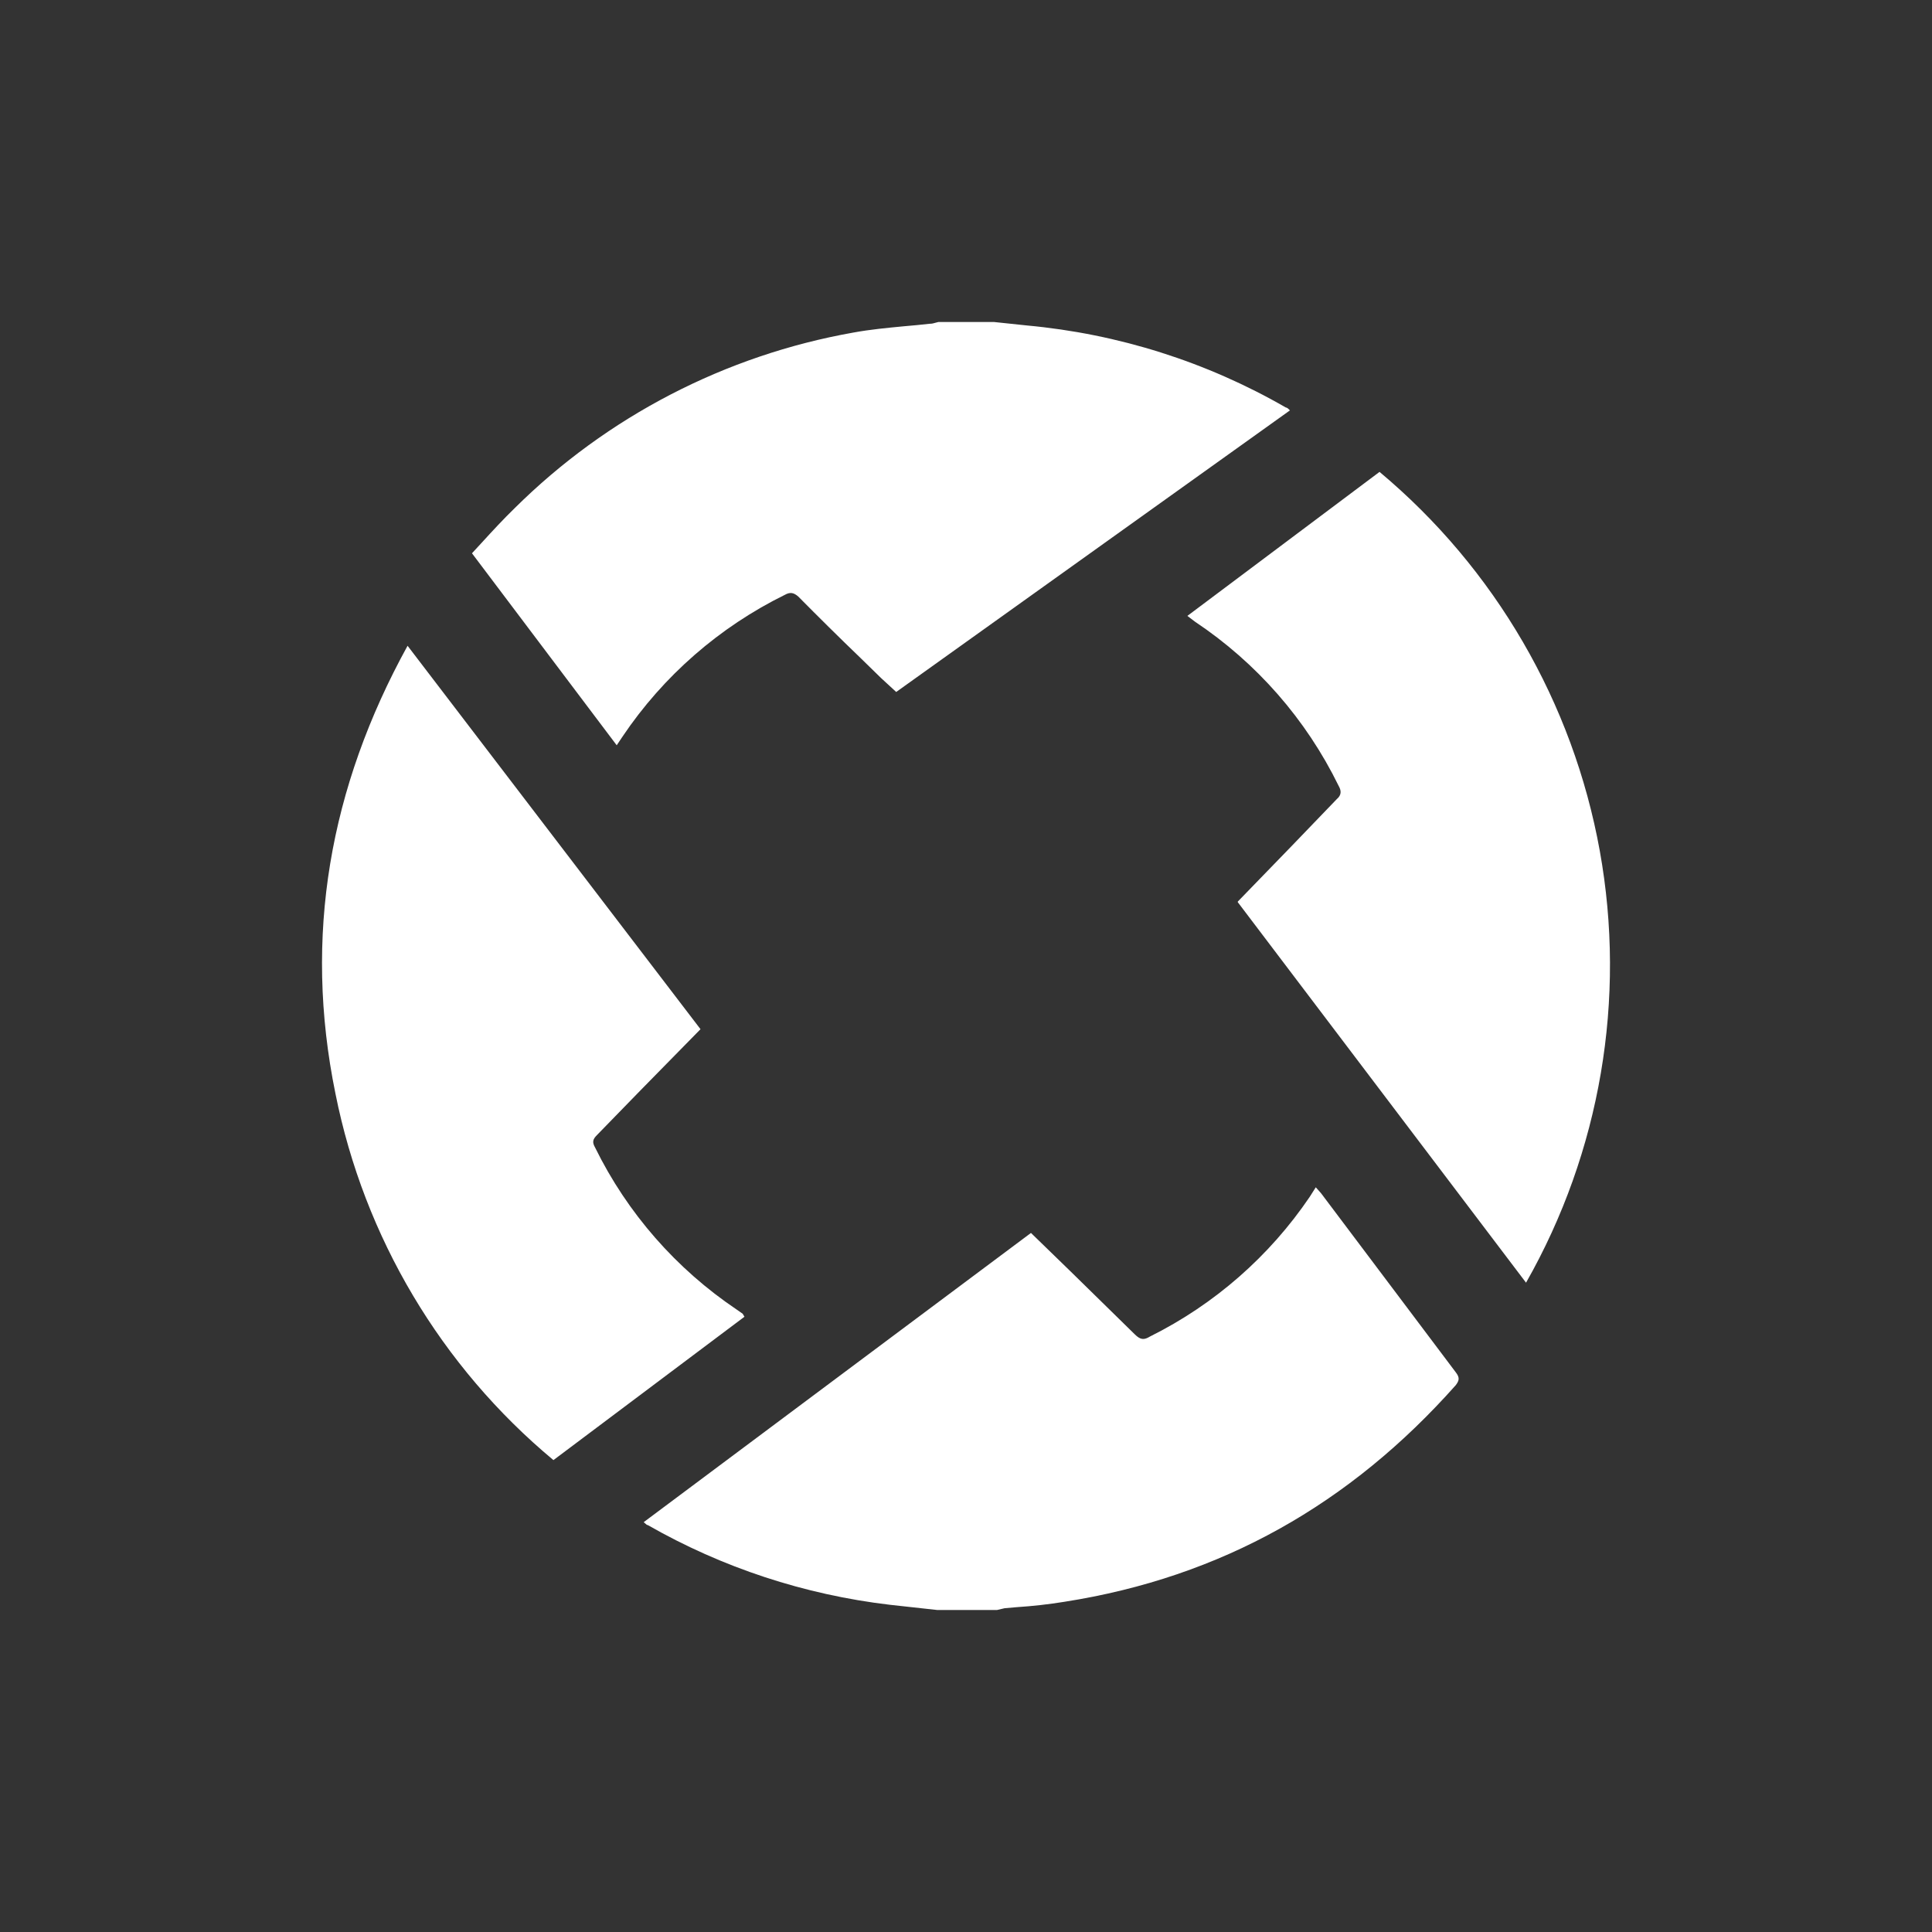 <svg width="24" height="24" viewBox="0 0 24 24" fill="none" xmlns="http://www.w3.org/2000/svg">
<rect x="0" y="0" width="24" height="24" fill="#333333" stroke="none"/>
<path d="M11.053 19.935L11.643 20H12.385L12.479 19.978L12.628 19.965C12.827 19.952 13.025 19.93 13.222 19.898C15.173 19.593 16.773 18.683 18.084 17.207C18.128 17.149 18.135 17.113 18.084 17.047L16.41 14.822L16.345 14.749L16.271 14.866C15.77 15.606 15.085 16.205 14.285 16.603C14.212 16.647 14.168 16.647 14.095 16.574L13.295 15.79L12.807 15.316L7.996 18.909C8.007 18.917 8.015 18.924 8.021 18.93C8.031 18.94 8.038 18.945 8.047 18.945C8.972 19.474 9.994 19.81 11.053 19.935ZM12.756 4.043L12.348 4H11.657C11.645 4.003 11.634 4.005 11.622 4.009C11.6 4.016 11.577 4.022 11.548 4.022C11.443 4.034 11.336 4.044 11.23 4.053C11.02 4.073 10.809 4.093 10.602 4.131C9.01 4.413 7.542 5.174 6.394 6.312C6.253 6.449 6.119 6.594 5.982 6.744L5.863 6.873L7.661 9.258L7.734 9.149C8.241 8.396 8.936 7.79 9.75 7.389C9.815 7.353 9.859 7.36 9.917 7.411C10.171 7.668 10.428 7.922 10.688 8.172L10.944 8.422L11.133 8.596L16.024 5.098C16.002 5.076 15.988 5.062 15.973 5.062C14.987 4.494 13.889 4.147 12.756 4.043ZM8.702 12.785L5.063 8.022C4.094 9.782 3.767 11.629 4.167 13.585C4.523 15.368 5.478 16.975 6.875 18.138L9.248 16.357L9.226 16.32L9.153 16.269C8.4 15.763 7.792 15.069 7.392 14.254C7.355 14.189 7.363 14.153 7.414 14.102L7.959 13.542L8.702 12.785ZM16.046 10.509L15.376 11.2V11.207L18.957 15.934C19.881 14.308 20.205 12.409 19.873 10.569C19.54 8.728 18.572 7.062 17.137 5.862L14.75 7.651L14.845 7.723C15.609 8.233 16.224 8.935 16.628 9.76C16.665 9.825 16.665 9.876 16.606 9.927L16.046 10.509Z" fill="white"/>
</svg>
